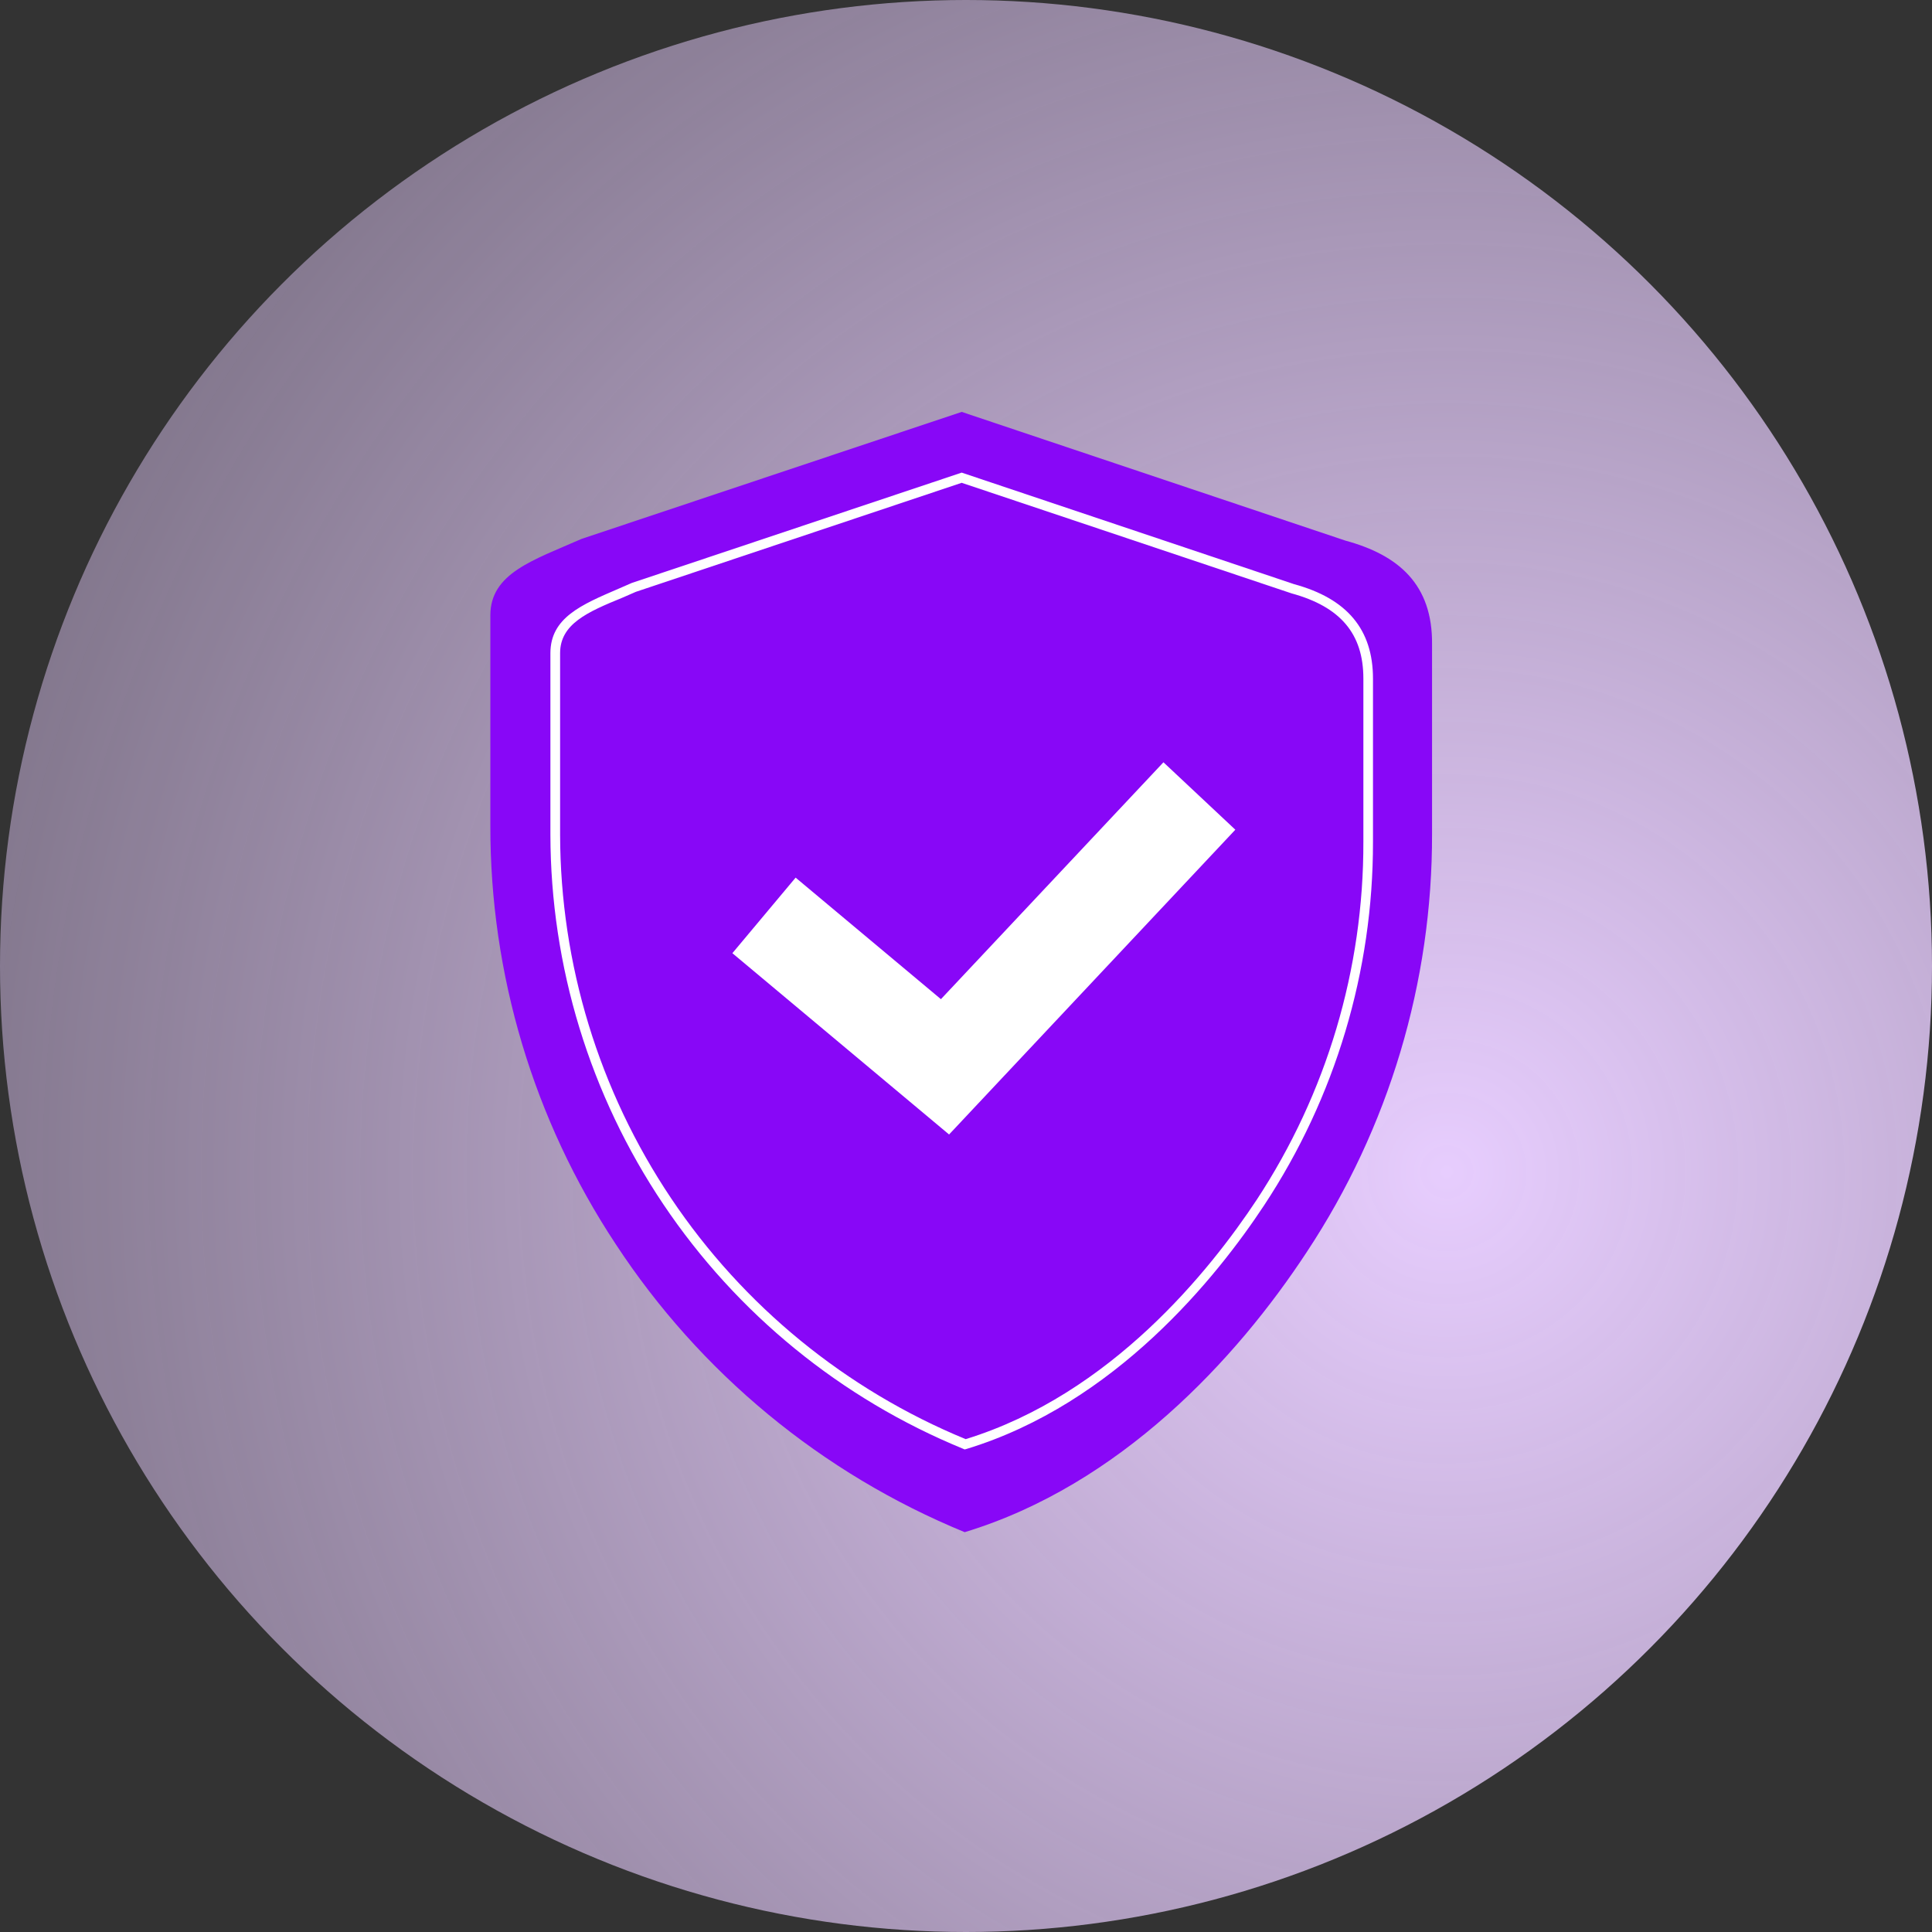 <svg width="197" height="197" viewBox="0 0 197 197" fill="none" xmlns="http://www.w3.org/2000/svg">
<rect x="0" y="0" width="197" height="197" fill="#333333" stroke="none"/>
<circle cx="98.5" cy="98.5" r="98.5" fill="url(#paint0_radial_3008_64049)"/>
<path d="M137.189 55.125L98.061 42L59.308 54.947C54.362 57.123 50 58.449 50 62.741V84.165C49.965 99.331 54.403 114.17 62.76 126.825C71.384 140 83.799 150.253 98.367 156.231C114.193 151.424 126.062 138.615 133.253 127.656C141.617 115.008 146.06 100.17 146.022 85.006V65.728C146.091 59.596 142.61 56.599 137.189 55.125Z" fill="#8807F7"/>
<path d="M98.358 147.794L98.199 147.724C85.77 142.629 75.135 133.955 67.643 122.804C60.152 111.653 56.142 98.528 56.123 85.095V66.599C56.123 62.978 59.318 61.653 63.047 60.041L64.431 59.438L98.061 48.191L131.957 59.566C137.368 61.04 139.999 64.195 139.999 69.2V85.827C140.02 99.005 136.16 111.899 128.901 122.898C124.084 130.198 113.728 143.135 98.526 147.754L98.358 147.794ZM98.061 49.23L64.837 60.347L63.452 60.951C59.892 62.405 57.112 63.631 57.112 66.599V85.095C57.134 98.309 61.074 111.22 68.436 122.194C75.797 133.168 86.248 141.712 98.466 146.745C113.303 142.176 123.402 129.505 128.139 122.344C135.272 111.5 139.055 98.796 139.019 85.817V69.19C139.019 64.63 136.685 61.871 131.7 60.506L98.061 49.23Z" fill="white"/>
<path d="M96.774 115.68L74.678 97.194L81.127 89.489L95.943 101.882L118.633 77.728L125.963 84.603L96.774 115.68Z" fill="white"/>
<defs>
<radialGradient id="paint0_radial_3008_64049" cx="0" cy="0" r="1" gradientUnits="userSpaceOnUse" gradientTransform="translate(147.75 120) rotate(-60.543) scale(252.662)">
<stop stop-color="#E7CDFE"/>
<stop offset="1" stop-color="#E7CDFE" stop-opacity="0.09"/>
</radialGradient>
</defs>
</svg>
